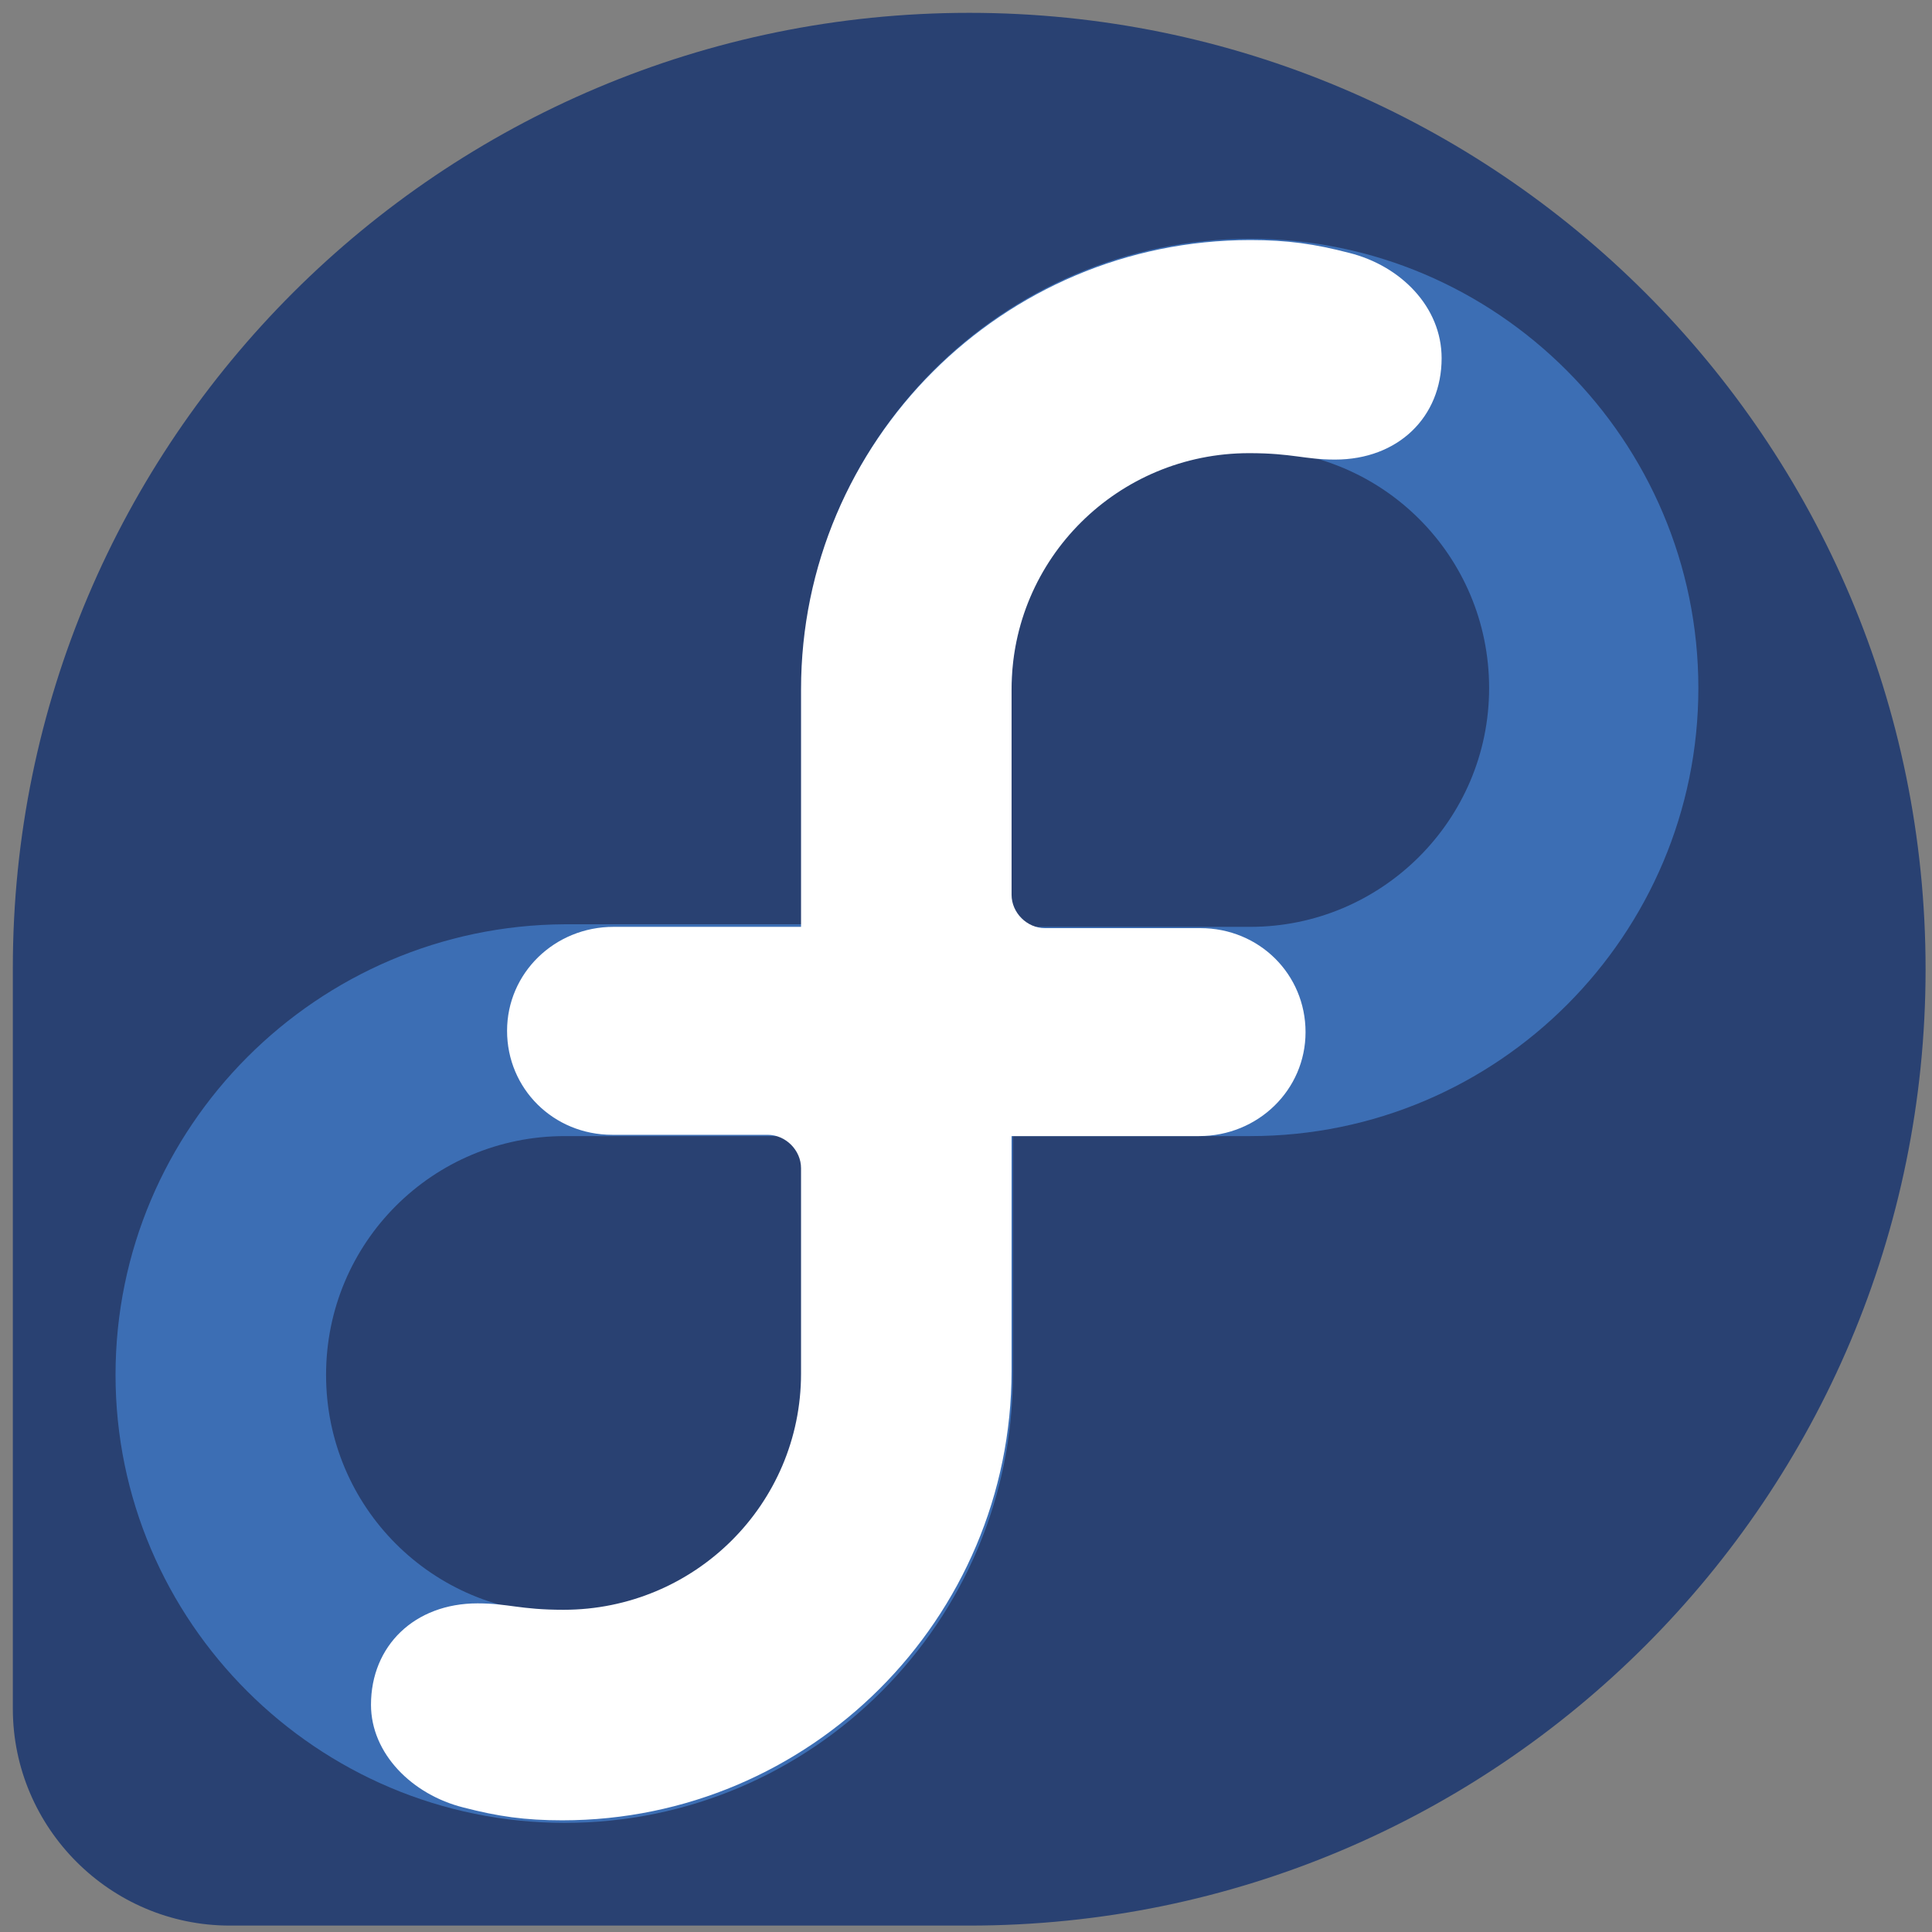 <?xml version="1.0" encoding="utf-8"?>
<!-- Generator: Adobe Illustrator 23.0.3, SVG Export Plug-In . SVG Version: 6.00 Build 0)  -->
<svg version="1.1" id="Layer_1" xmlns="http://www.w3.org/2000/svg" xmlns:xlink="http://www.w3.org/1999/xlink" x="0px" y="0px"
	 viewBox="0 0 150.5 150.5" style="enable-background:new 0 0 150.5 150.5;" xml:space="preserve">
<rect x="0" y="0" width="150.5" height="150.5" fill="#808080" stroke="none"/>
<style type="text/css">
	.st0{fill:#294172;}
	.st1{fill:#3C6EB4;}
	.st2{fill:#FFFFFF;}
</style>
<path class="st0" d="M150,75.5C150,34.3,116.6,1,75.5,1C34.4,1,1,34.3,1,75.4v57.7c0,9.3,7.6,16.9,16.9,16.9h57.6
	C116.7,150,150,116.6,150,75.5"/>
<path class="st1" d="M97.4,18.6c-19.3,0-34.9,15.7-34.9,34.9v18.5H44C24.7,72.1,9,87.8,9,107.1C9,126.3,24.7,142,44,142
	s34.9-15.7,34.9-34.9V88.5h18.5c19.3,0,34.9-15.7,34.9-34.9C132.3,34.3,116.6,18.6,97.4,18.6L97.4,18.6z M62.6,107.1
	c0,10.3-8.3,18.6-18.6,18.6s-18.6-8.3-18.6-18.6c0-10.3,8.3-18.6,18.6-18.6h18.5v0.1h0.1V107.1L62.6,107.1z M97.4,72.2H78.9v-0.1
	h-0.1V53.6c0-10.3,8.3-18.6,18.6-18.6S116,43.3,116,53.6S107.6,72.2,97.4,72.2L97.4,72.2z"/>
<path class="st2" d="M105.1,19.7c-2.7-0.7-4.8-1-7.7-1c-19.3,0-35,15.7-35,35v18.5H47.8c-4.6,0-8.3,3.6-8.3,8.1
	c0,4.5,3.6,8.1,8.2,8.1l12.1,0c1.4,0,2.6,1.2,2.6,2.6v16c0,10.2-8.3,18.4-18.5,18.4c-3.4,0-4.3-0.5-6.7-0.5c-4.9,0-8.3,3.3-8.3,7.9
	c0,3.8,3.2,7,7.2,8c2.7,0.7,4.8,1,7.7,1c19.3,0,35-15.7,35-35V88.5h14.6c4.6,0,8.3-3.6,8.3-8.1c0-4.5-3.6-8.1-8.2-8.1l-12.1,0
	c-1.4,0-2.6-1.2-2.6-2.6v-16c0-10.2,8.3-18.4,18.5-18.4c3.4,0,4.3,0.5,6.7,0.5c4.9,0,8.3-3.3,8.3-7.9
	C112.3,23.9,109.1,20.7,105.1,19.7"/>
</svg>
